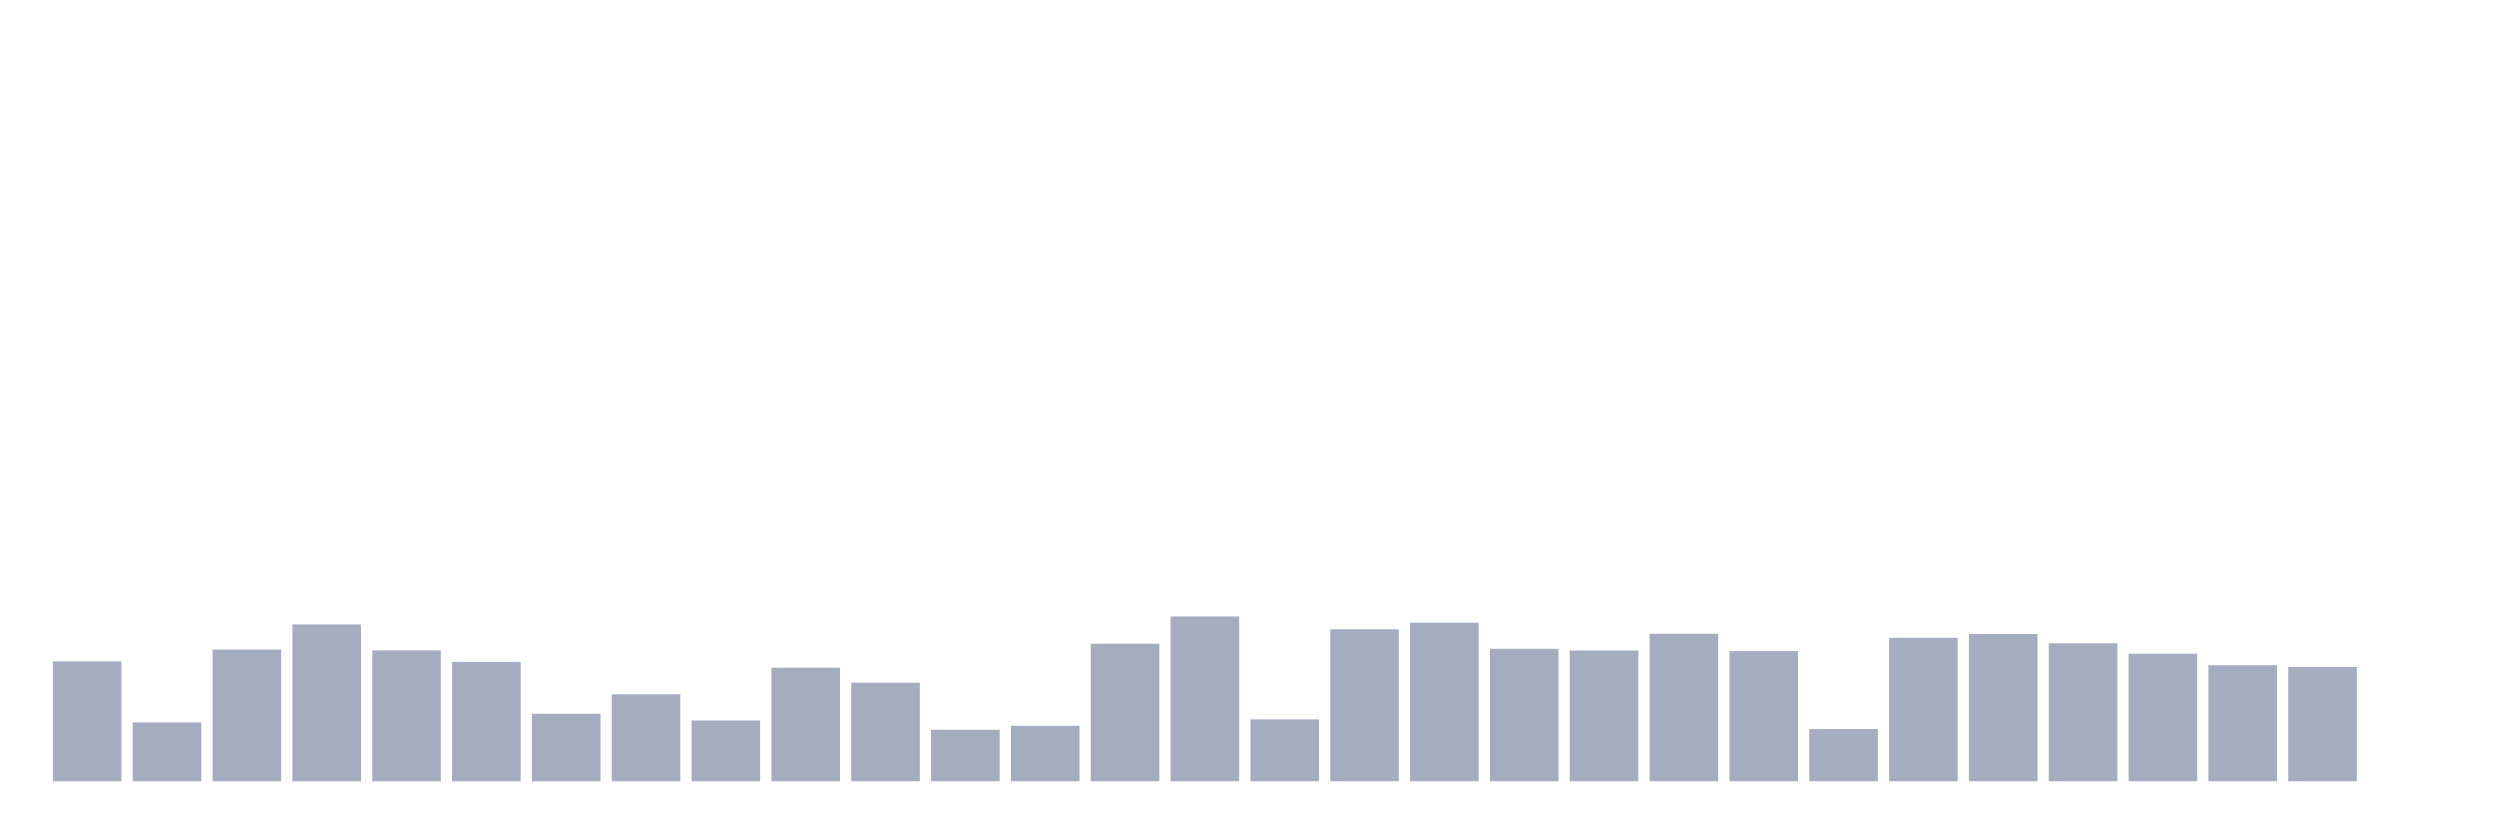 <svg xmlns="http://www.w3.org/2000/svg" viewBox="0 0 480 160"><g transform="translate(10,10)"><rect class="bar" x="0.153" width="13.175" y="116.985" height="23.015" fill="rgb(164,173,192)"></rect><rect class="bar" x="15.482" width="13.175" y="128.701" height="11.299" fill="rgb(164,173,192)"></rect><rect class="bar" x="30.81" width="13.175" y="114.713" height="25.287" fill="rgb(164,173,192)"></rect><rect class="bar" x="46.138" width="13.175" y="109.895" height="30.105" fill="rgb(164,173,192)"></rect><rect class="bar" x="61.466" width="13.175" y="114.873" height="25.127" fill="rgb(164,173,192)"></rect><rect class="bar" x="76.794" width="13.175" y="117.081" height="22.919" fill="rgb(164,173,192)"></rect><rect class="bar" x="92.123" width="13.175" y="127.052" height="12.948" fill="rgb(164,173,192)"></rect><rect class="bar" x="107.451" width="13.175" y="123.307" height="16.693" fill="rgb(164,173,192)"></rect><rect class="bar" x="122.779" width="13.175" y="128.333" height="11.667" fill="rgb(164,173,192)"></rect><rect class="bar" x="138.107" width="13.175" y="118.202" height="21.798" fill="rgb(164,173,192)"></rect><rect class="bar" x="153.436" width="13.175" y="121.082" height="18.918" fill="rgb(164,173,192)"></rect><rect class="bar" x="168.764" width="13.175" y="130.125" height="9.875" fill="rgb(164,173,192)"></rect><rect class="bar" x="184.092" width="13.175" y="129.357" height="10.643" fill="rgb(164,173,192)"></rect><rect class="bar" x="199.42" width="13.175" y="113.592" height="26.408" fill="rgb(164,173,192)"></rect><rect class="bar" x="214.748" width="13.175" y="108.359" height="31.641" fill="rgb(164,173,192)"></rect><rect class="bar" x="230.077" width="13.175" y="128.124" height="11.876" fill="rgb(164,173,192)"></rect><rect class="bar" x="245.405" width="13.175" y="110.823" height="29.177" fill="rgb(164,173,192)"></rect><rect class="bar" x="260.733" width="13.175" y="109.559" height="30.441" fill="rgb(164,173,192)"></rect><rect class="bar" x="276.061" width="13.175" y="114.568" height="25.432" fill="rgb(164,173,192)"></rect><rect class="bar" x="291.39" width="13.175" y="114.889" height="25.111" fill="rgb(164,173,192)"></rect><rect class="bar" x="306.718" width="13.175" y="111.688" height="28.312" fill="rgb(164,173,192)"></rect><rect class="bar" x="322.046" width="13.175" y="115.017" height="24.983" fill="rgb(164,173,192)"></rect><rect class="bar" x="337.374" width="13.175" y="129.981" height="10.019" fill="rgb(164,173,192)"></rect><rect class="bar" x="352.702" width="13.175" y="112.456" height="27.544" fill="rgb(164,173,192)"></rect><rect class="bar" x="368.031" width="13.175" y="111.72" height="28.28" fill="rgb(164,173,192)"></rect><rect class="bar" x="383.359" width="13.175" y="113.512" height="26.488" fill="rgb(164,173,192)"></rect><rect class="bar" x="398.687" width="13.175" y="115.513" height="24.487" fill="rgb(164,173,192)"></rect><rect class="bar" x="414.015" width="13.175" y="117.721" height="22.279" fill="rgb(164,173,192)"></rect><rect class="bar" x="429.344" width="13.175" y="118.058" height="21.942" fill="rgb(164,173,192)"></rect><rect class="bar" x="444.672" width="13.175" y="140" height="0" fill="rgb(164,173,192)"></rect></g></svg>